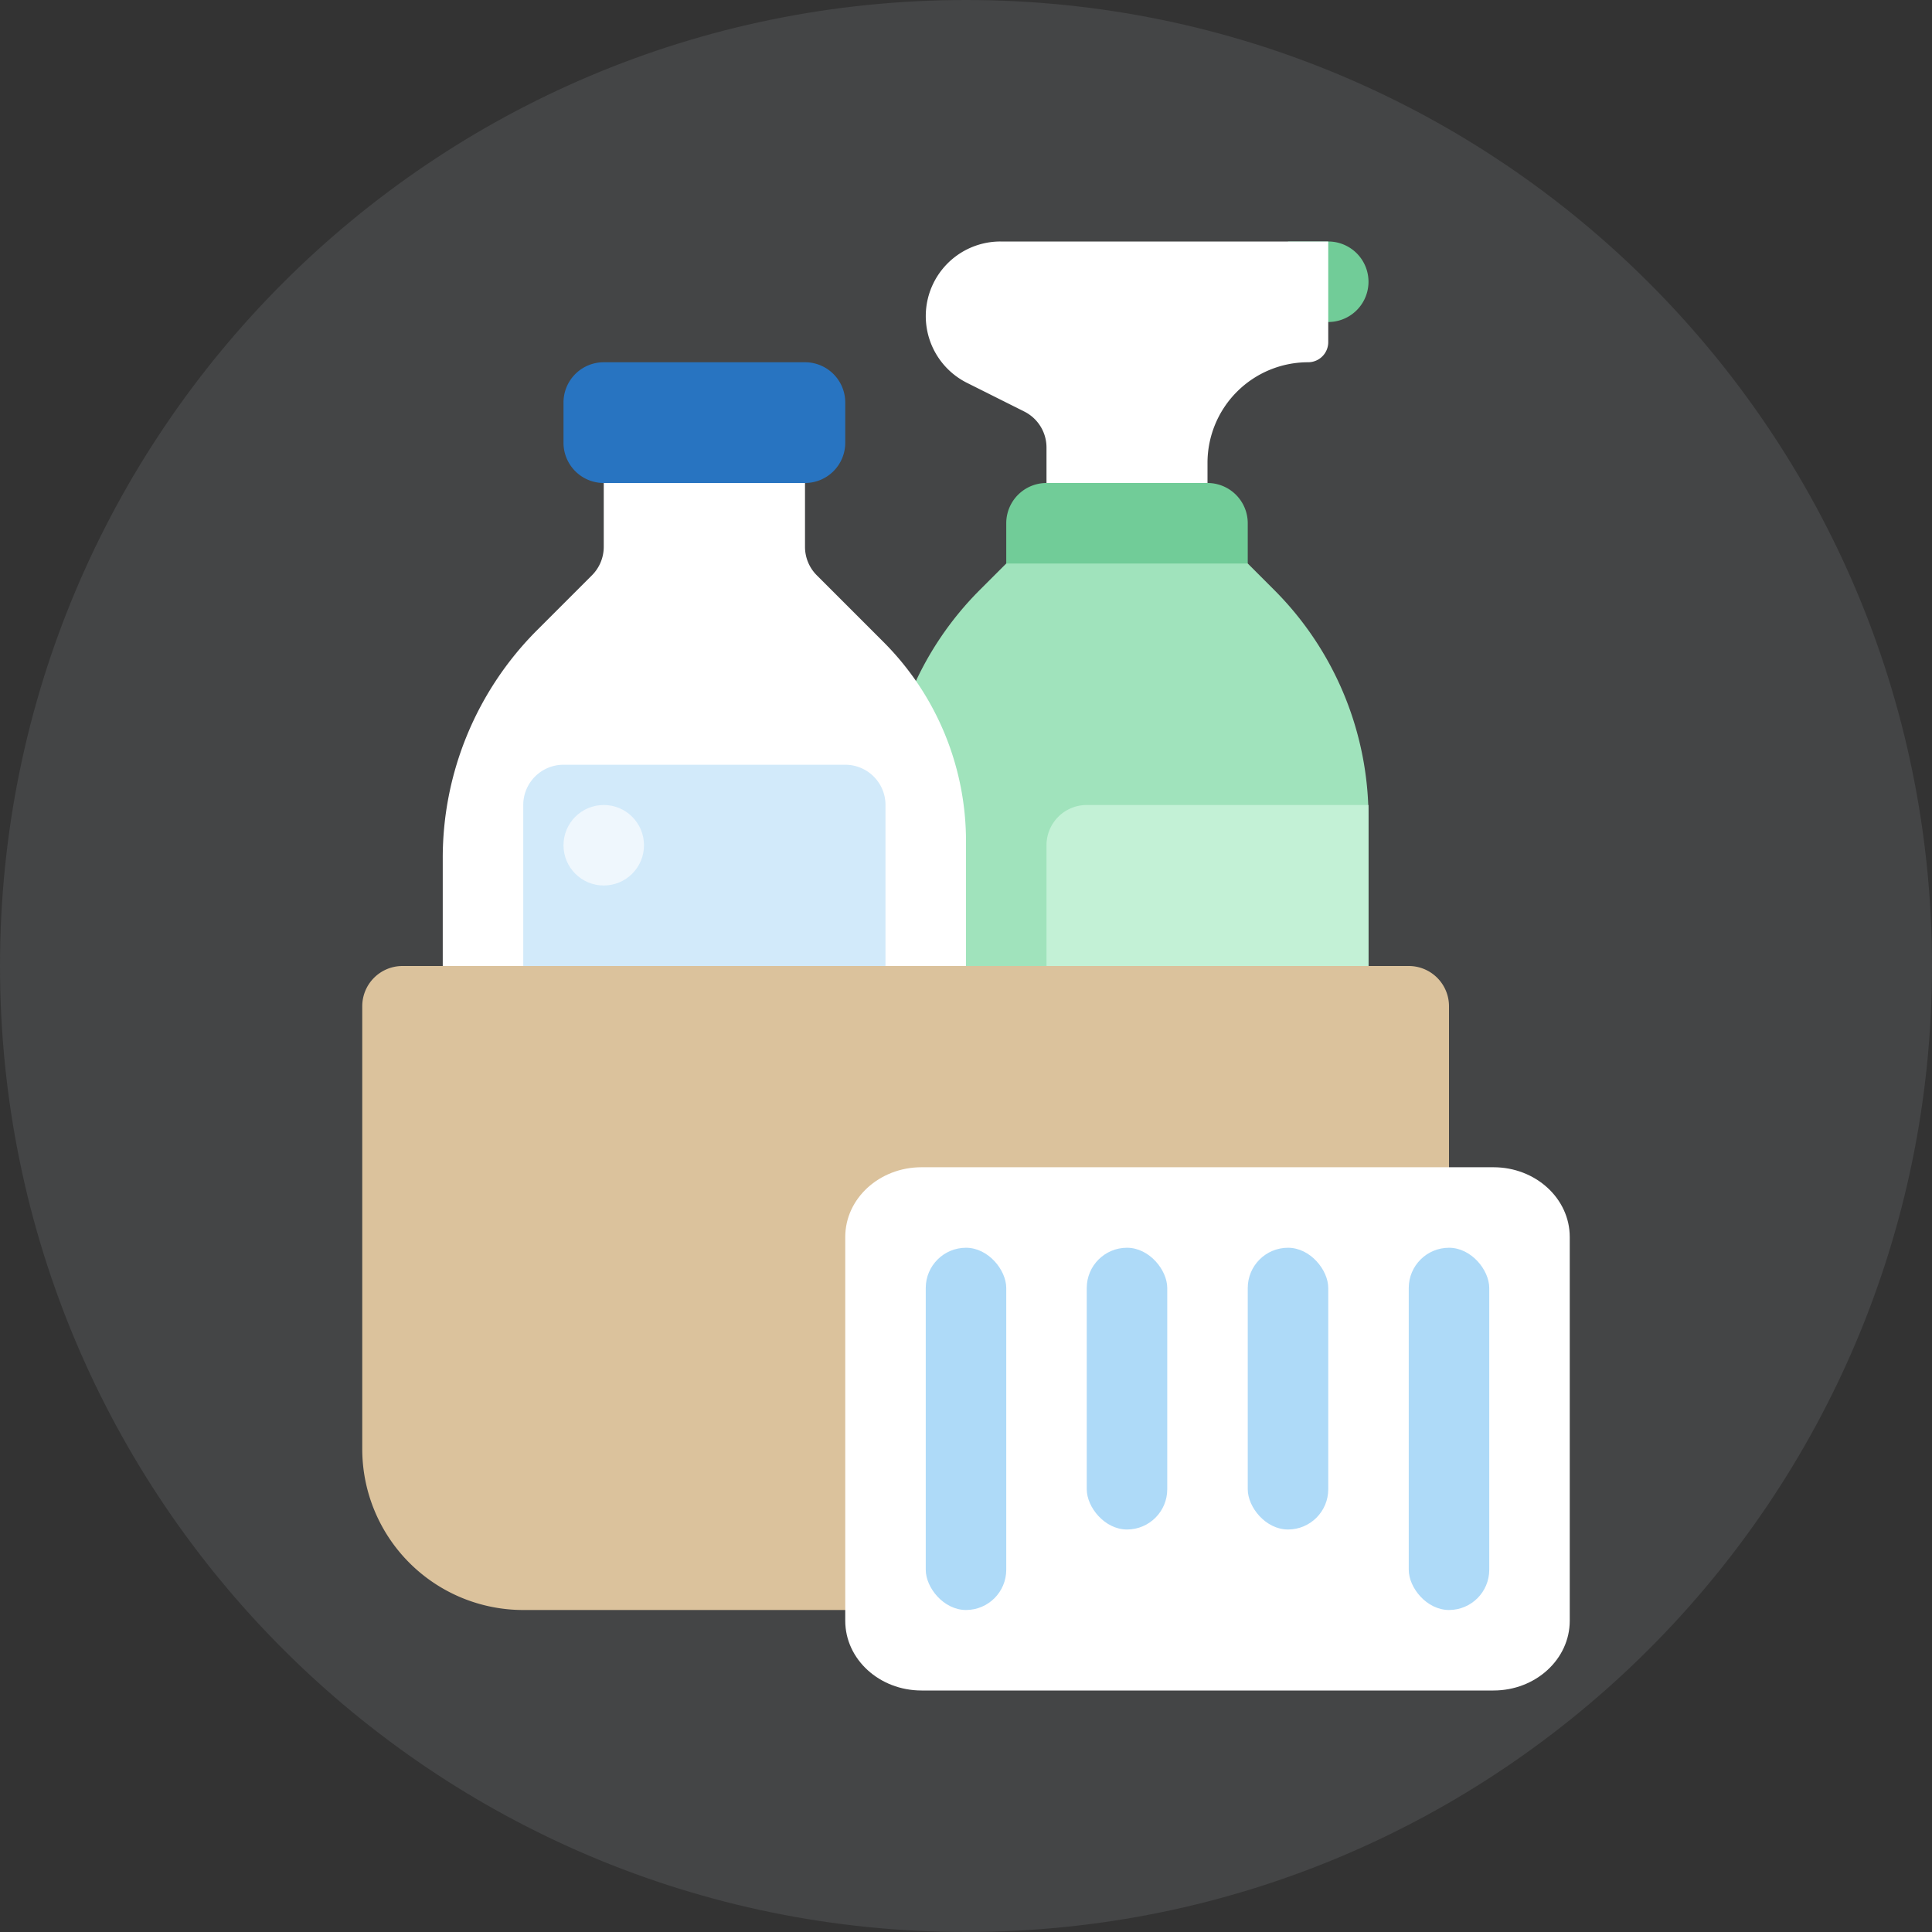 <svg xmlns="http://www.w3.org/2000/svg" fill="none" viewBox="0 0 48 48"><rect x="0" y="0" width="48" height="48" fill="#333333" stroke="none"/><g clip-path="url(#accent-icon-scanBagGo-a)"><path fill="#8B8F94" d="M24 48c13.255 0 24-10.745 24-24S37.255 0 24 0 0 10.745 0 24s10.745 24 24 24Z" opacity="0.2"/><path fill="#71CC98" d="M25 13a1 1 0 0 1 1-1h4a1 1 0 0 1 1 1v3h-6v-3Z"/><path fill="#A0E3BC" d="M22 20.314a8 8 0 0 1 2.343-5.657L25 14h6l.657.657A8 8 0 0 1 34 20.314V27H22v-6.686Z"/><path fill="#71CC98" d="M32 6h1a1 1 0 1 1 0 2h-1V6Z"/><path fill="#fff" d="m25.447 10.224-1.422-.712A1.854 1.854 0 0 1 24.855 6H33v2.5a.5.5 0 0 1-.5.5 2.5 2.5 0 0 0-2.5 2.5v.5h-4v-.882a1 1 0 0 0-.553-.894Z"/><path fill="#C3F1D6" d="M26 21a1 1 0 0 1 1-1h7v6h-8v-5Z"/><path fill="#fff" fill-rule="evenodd" d="M20 12a1 1 0 0 0-1-1h-3a1 1 0 0 0-1 1v1.586a1 1 0 0 1-.293.707l-1.364 1.364A8 8 0 0 0 11 21.314V24a1 1 0 0 0 1 1h11a1 1 0 0 0 1-1v-3.1a7 7 0 0 0-2.05-4.95l-1.657-1.657a1 1 0 0 1-.293-.707V12Z" clip-rule="evenodd"/><path fill="#2874C1" d="M14 10a1 1 0 0 1 1-1h5a1 1 0 0 1 1 1v1a1 1 0 0 1-1 1h-5a1 1 0 0 1-1-1v-1Z"/><path fill="#D2EAFA" d="M13 20a1 1 0 0 1 1-1h7a1 1 0 0 1 1 1v4h-9v-4Z"/><circle cx="15" cy="21" r="1" fill="#EFF7FD"/><path fill="#DBC29C" d="M9 25a1 1 0 0 1 1-1h25a1 1 0 0 1 1 1v11a4 4 0 0 1-4 4H13a4 4 0 0 1-4-4V25Z"/><path fill="#fff" d="M39 40.267v-9.534c0-.957-.848-1.733-1.895-1.733h-14.21C21.848 29 21 29.776 21 30.733v9.534c0 .957.848 1.733 1.895 1.733h14.21C38.152 42 39 41.224 39 40.267Z"/><rect width="2" height="9" x="23" y="31" fill="#AEDAF8" rx="1"/><rect width="2" height="7" x="27" y="31" fill="#AEDAF8" rx="1"/><rect width="2" height="7" x="31" y="31" fill="#AEDAF8" rx="1"/><rect width="2" height="9" x="35" y="31" fill="#AEDAF8" rx="1"/></g><defs><clipPath id="accent-icon-scanBagGo-a"><path fill="#fff" d="M0 0h48v48H0z"/></clipPath></defs></svg>